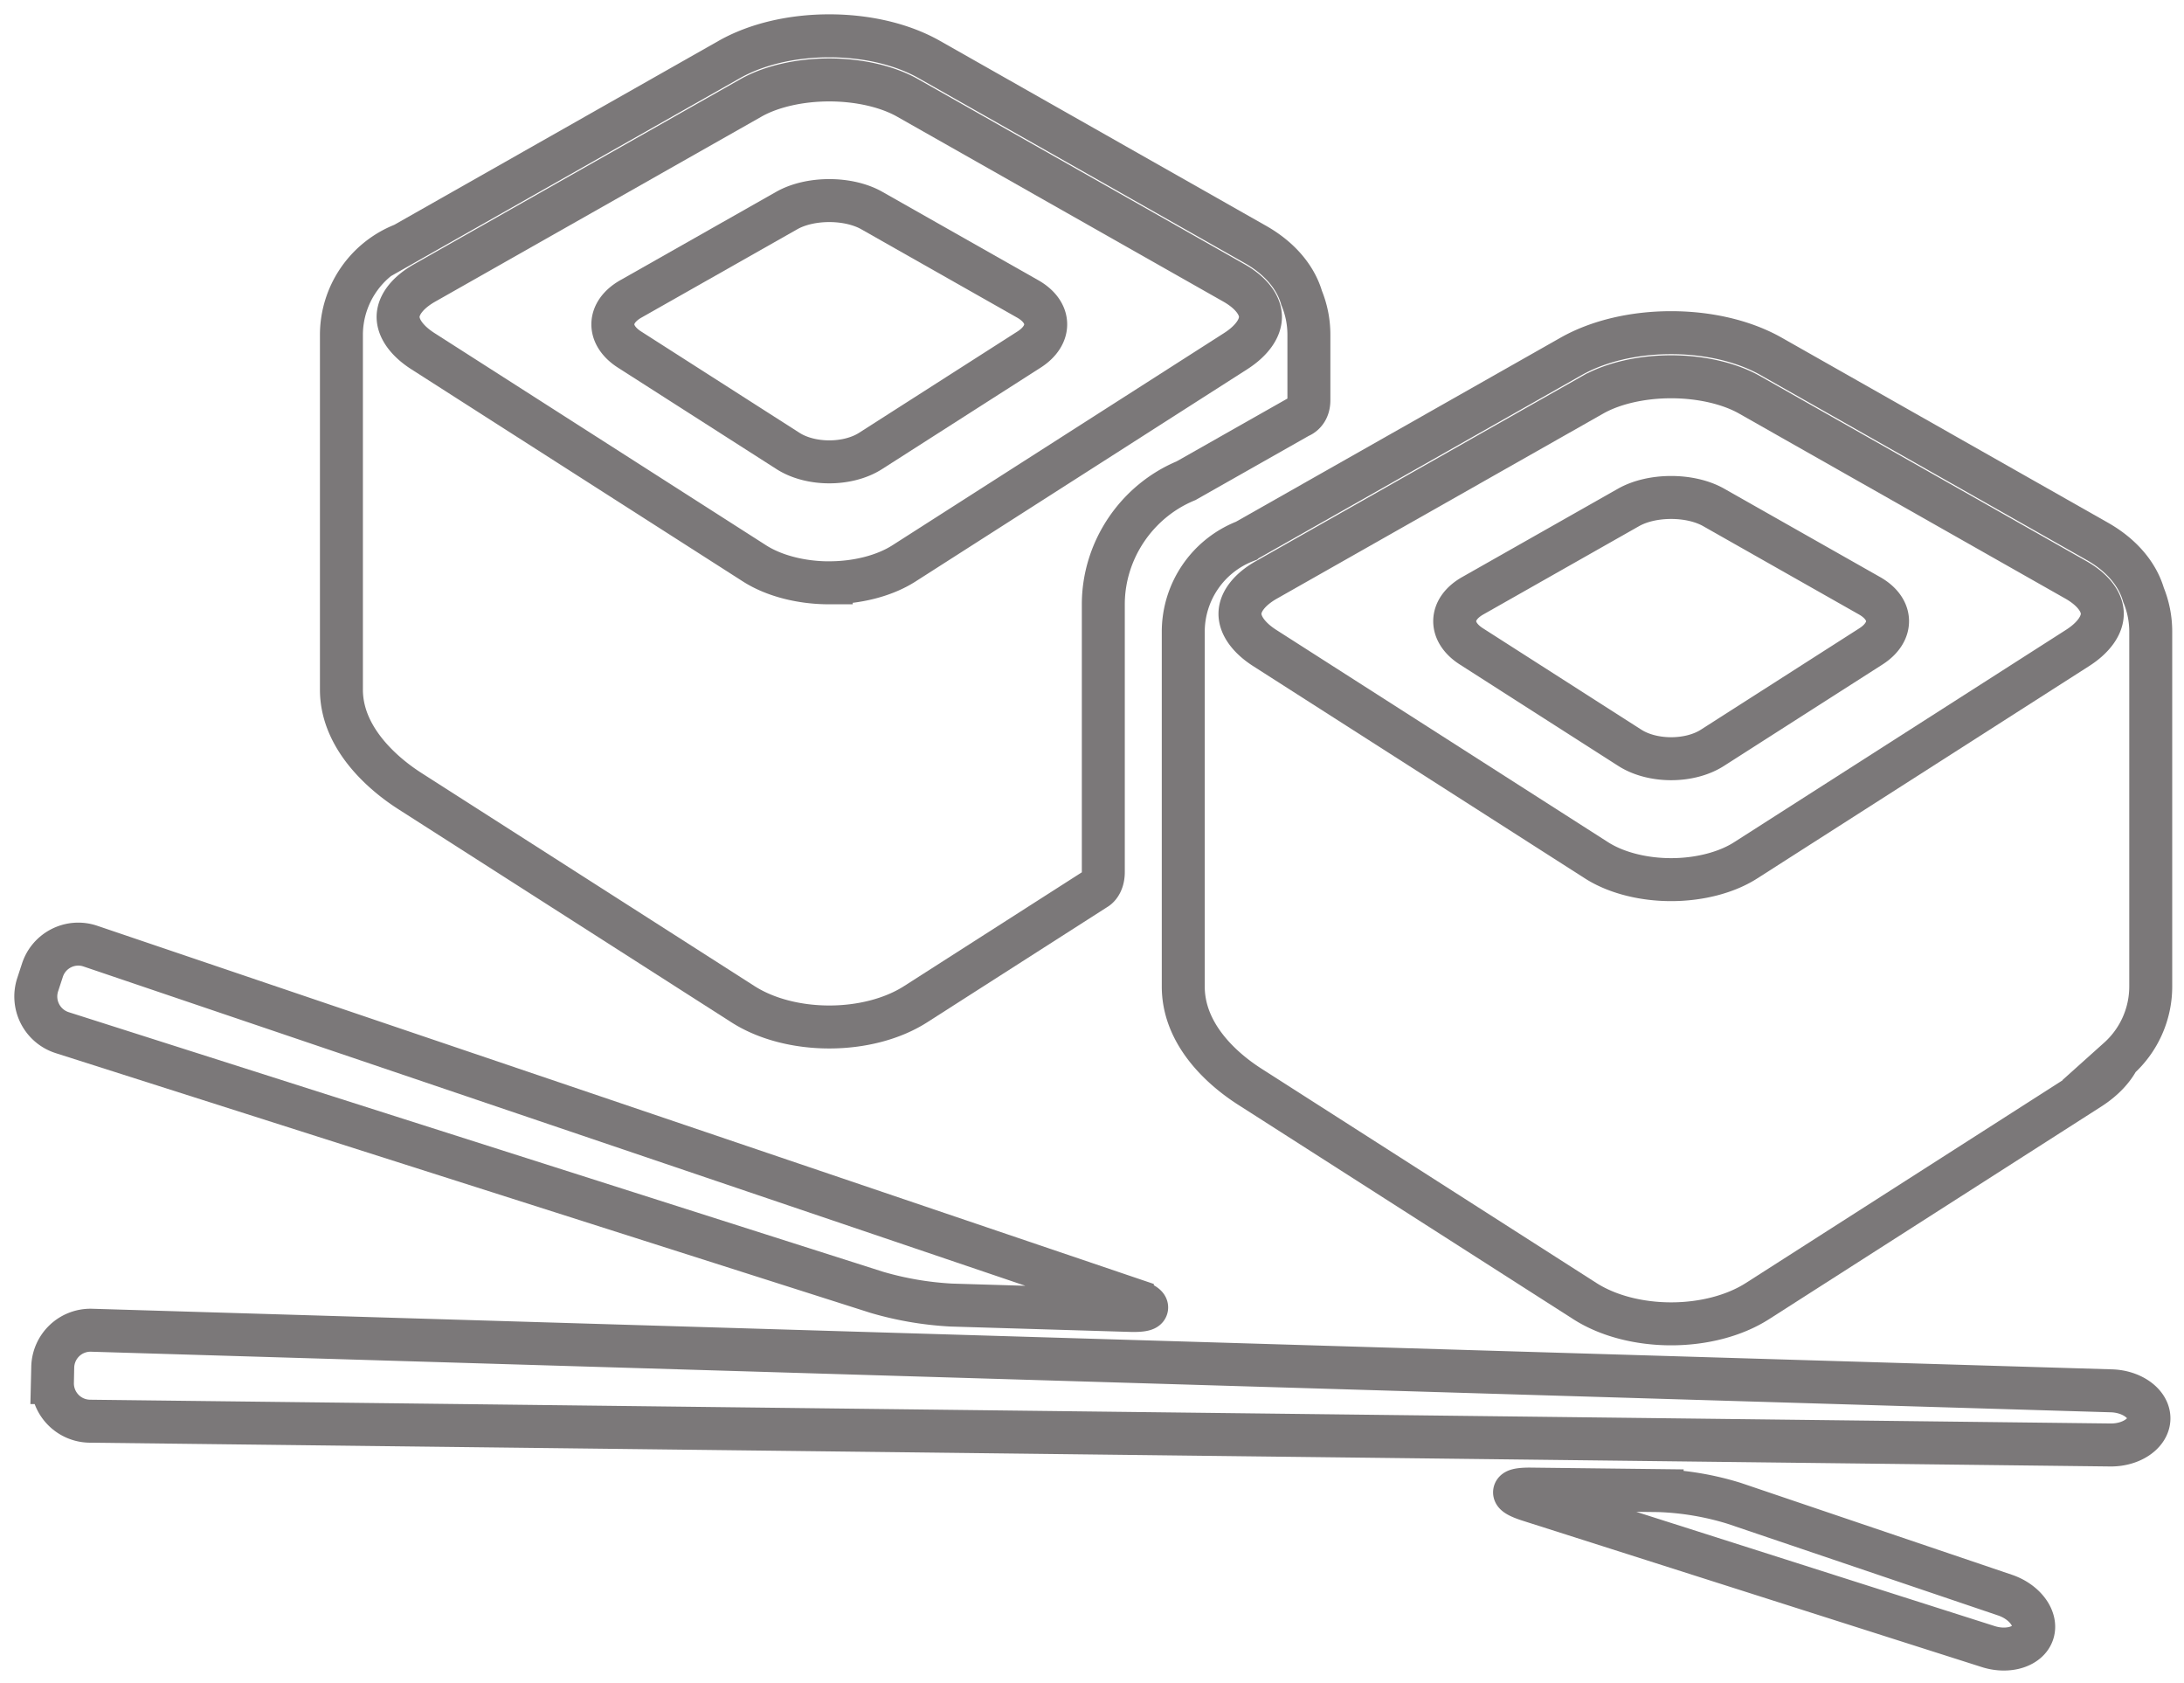 <svg width="61" height="47" viewBox="0 0 61 47" xmlns="http://www.w3.org/2000/svg"><title>Page 1</title><g stroke-width="1.2" stroke="#7B7879" fill="none" fill-rule="evenodd"><path d="M1.464 38.606a1.057 1.057 0 0 0 1.04 1.078l56.439.664c.584.007 1.069-.323 1.078-.734.008-.41-.463-.76-1.047-.778L2.557 37.144a1.055 1.055 0 0 0-1.084 1.035l-.01.427zM46.364 41.623a8.046 8.046 0 0 1 2.07.354L56 44.54c.554.187.903.66.776 1.05s-.688.565-1.245.387l-12.825-4.087c-.557-.178-.535-.317.05-.31l3.608.042zM31.627 36.282c.554.187.53.327-.055.309l-5.006-.15a9.121 9.121 0 0 1-2.075-.355L1.735 28.834a1.06 1.06 0 0 1-.683-1.337l.133-.406c.182-.558.783-.86 1.337-.673l29.105 9.864z"/><g><path d="M28.705 8.347c.654.372.671 1.007.038 1.413l-4.428 2.832c-.634.406-1.672.406-2.306 0L17.582 9.76c-.634-.406-.617-1.041.037-1.413l4.353-2.467c.654-.372 1.726-.372 2.38 0l4.353 2.467zM44.485 11.025c.564-.32 1.362-.504 2.19-.504.828 0 1.627.184 2.192.504l9.112 5.166c.461.261.73.601.739.93.009.332-.242.685-.689.971l-9.27 5.93c-.536.344-1.296.54-2.084.54-.787 0-1.547-.196-2.084-.54l-9.27-5.93c-.446-.286-.697-.64-.688-.97.009-.33.278-.67.74-.931l9.112-5.166zm15.384 5.586c-.17-.586-.62-1.114-1.287-1.493L49.47 9.952c-.754-.427-1.746-.663-2.795-.663-1.048 0-2.04.236-2.794.663l-9.1 5.159a2.716 2.716 0 0 0-1.732 2.526v9.909c0 1.677 1.7 2.696 1.943 2.852l9.27 5.93c1.327.85 3.5.85 4.828 0l9.268-5.93c.387-.247.656-.535.813-.837a2.708 2.708 0 0 0 .9-2.015v-9.909c0-.362-.072-.71-.202-1.026z"/><path d="M52.218 16.636c.655.372.671 1.007.038 1.413l-4.428 2.832c-.634.406-1.671.406-2.306 0l-4.426-2.832c-.635-.406-.618-1.041.037-1.413l4.352-2.467c.655-.371 1.726-.371 2.38 0l4.353 2.467zM23.162 16.274c-.788 0-1.547-.198-2.084-.54l-9.27-5.931c-.446-.286-.697-.64-.689-.97.01-.331.278-.67.74-.932l9.113-5.166c.563-.32 1.362-.503 2.19-.503.828 0 1.626.183 2.19.503l9.114 5.166c.46.261.73.6.739.932.009.33-.242.683-.689.97l-9.27 5.93c-.537.343-1.296.54-2.084.54zm7.654.603c0-1.504.926-2.88 2.311-3.454l3.162-1.792s.269-.085.269-.455V9.348c0-.363-.072-.71-.202-1.026-.17-.587-.62-1.115-1.288-1.494l-9.112-5.166C25.203 1.235 24.21 1 23.162 1s-2.04.235-2.794.662l-9.1 5.16a2.716 2.716 0 0 0-1.732 2.526v9.909c0 1.638 1.7 2.695 1.943 2.852l9.27 5.93c1.327.85 3.5.85 4.827 0l5.043-3.227s.197-.108.197-.463v-7.472z"/></g></g></svg>